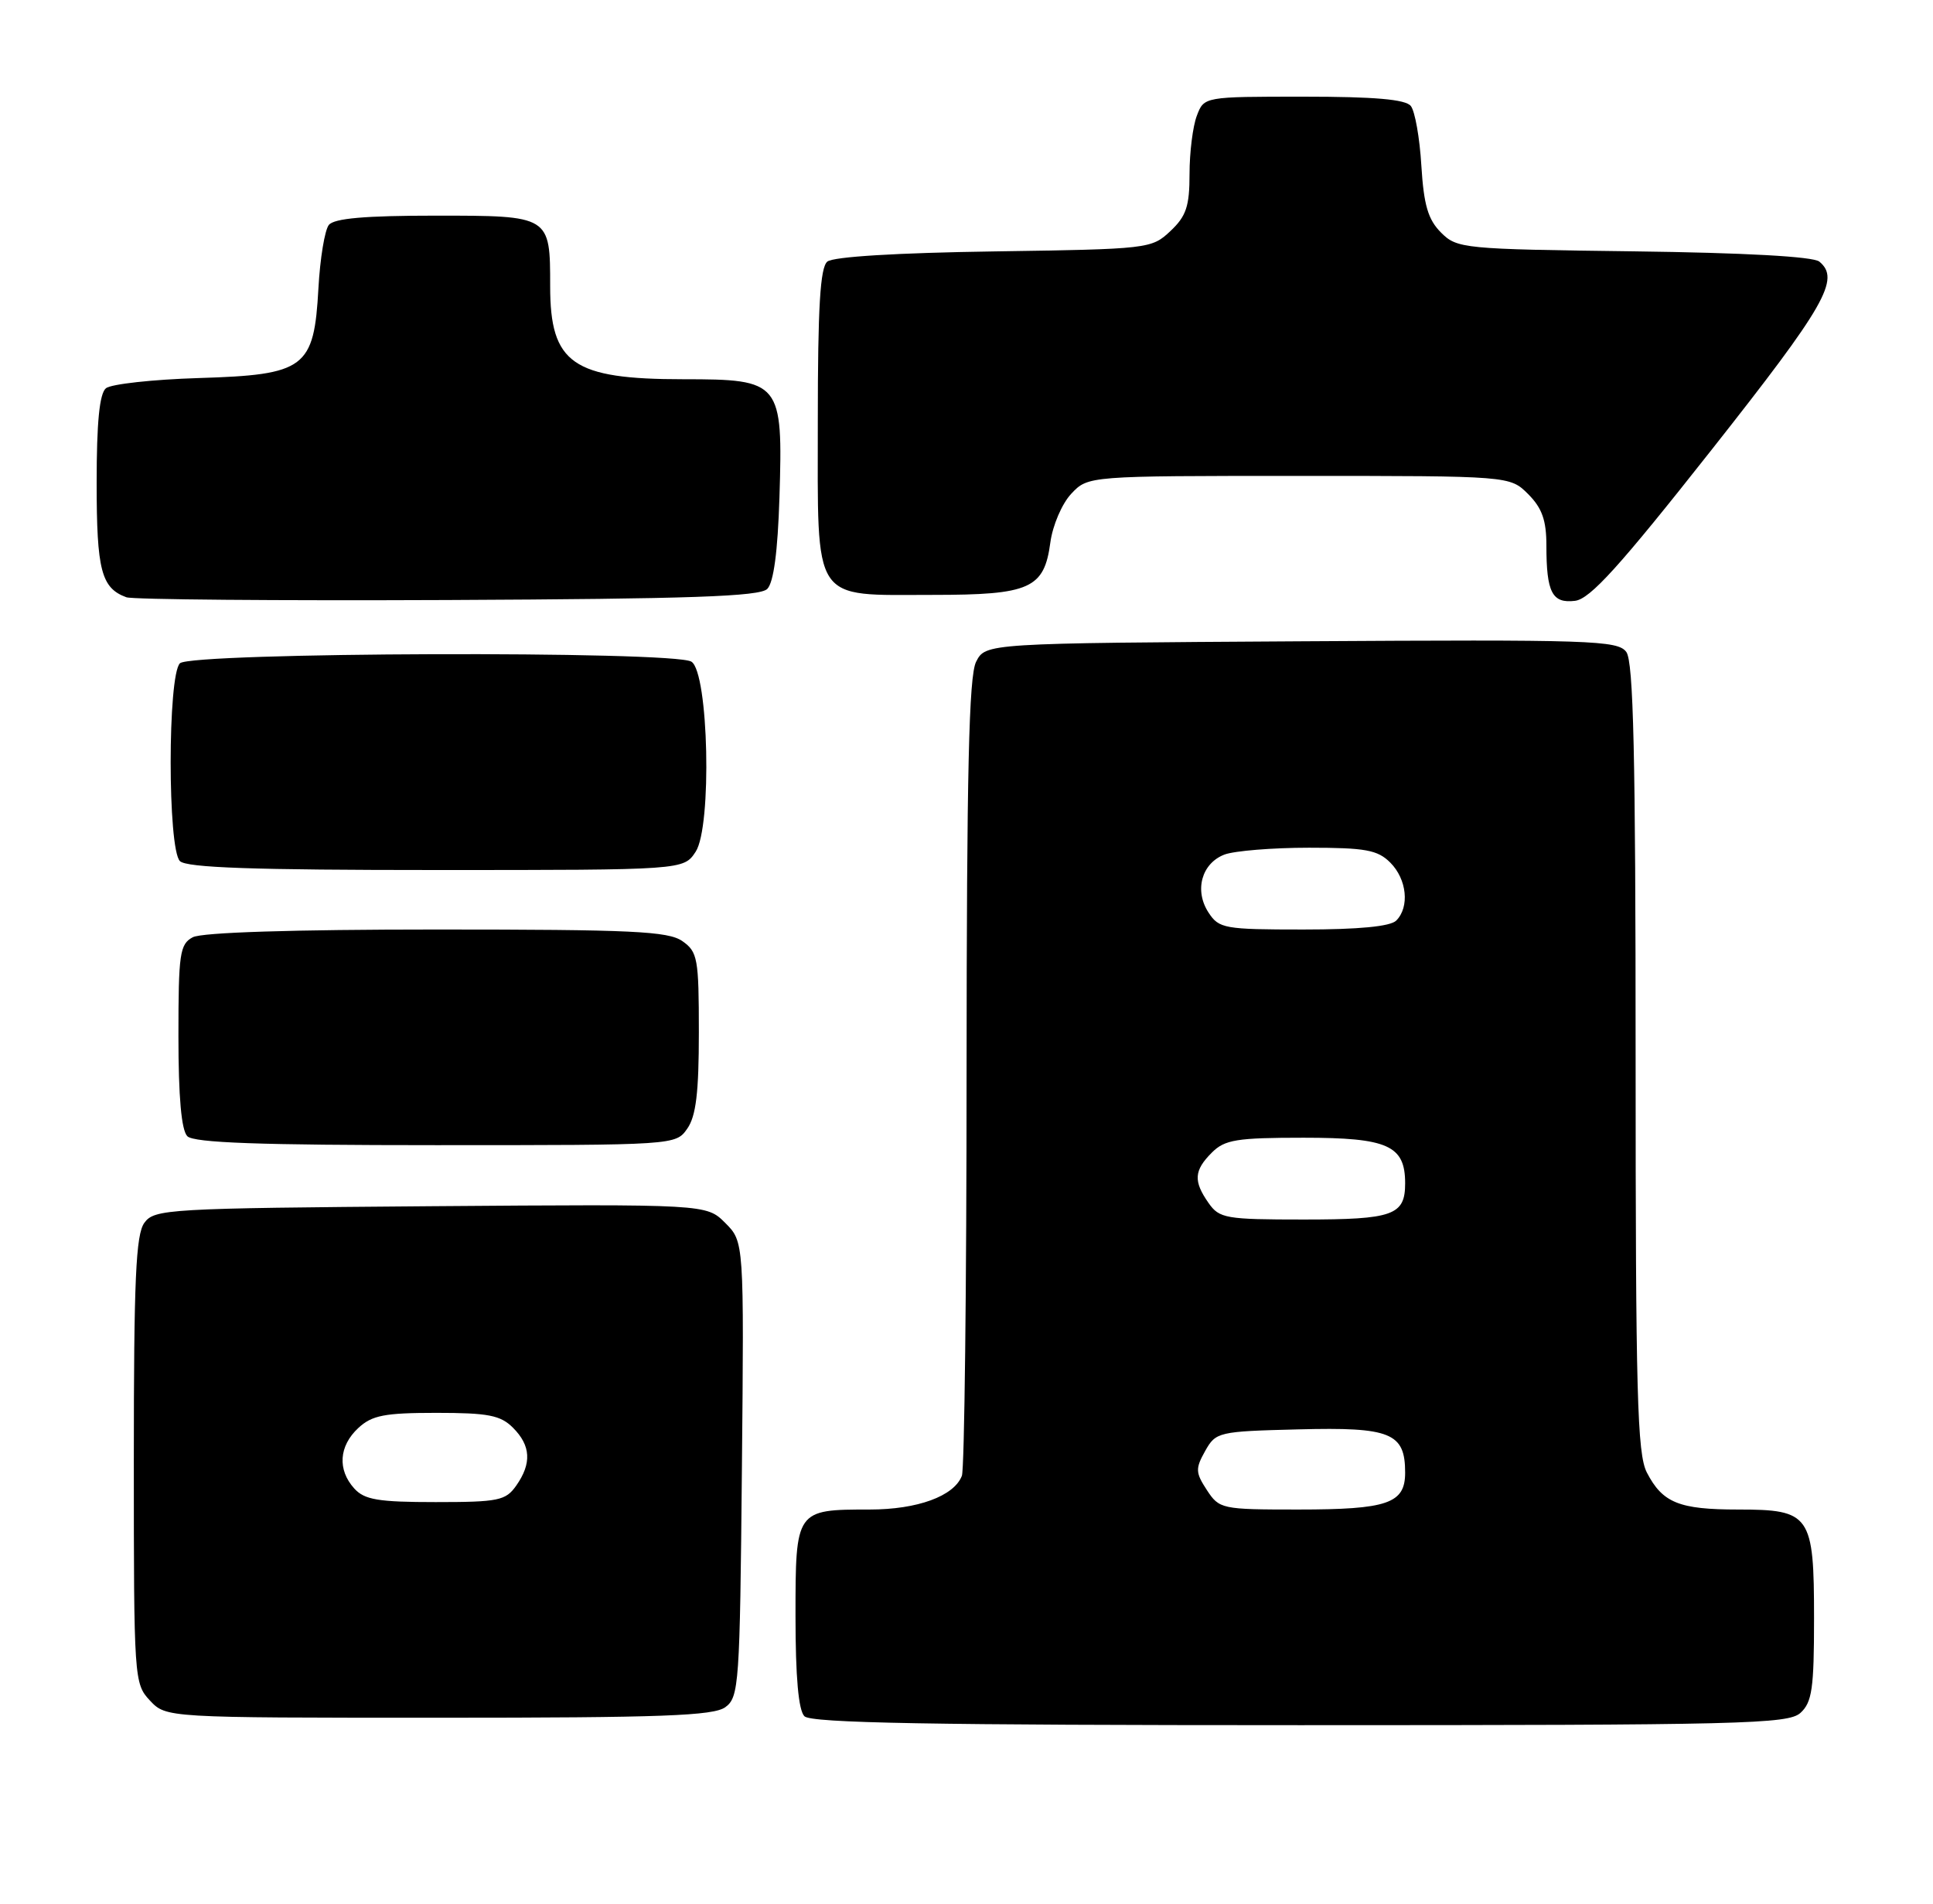 <?xml version="1.0" encoding="UTF-8" standalone="no"?>
<!DOCTYPE svg PUBLIC "-//W3C//DTD SVG 1.1//EN" "http://www.w3.org/Graphics/SVG/1.1/DTD/svg11.dtd" >
<svg xmlns="http://www.w3.org/2000/svg" xmlns:xlink="http://www.w3.org/1999/xlink" version="1.1" viewBox="0 0 260 256">
 <g >
 <path fill="currentColor"
d=" M 242.17 230.35 C 243.73 228.93 244.00 227.08 244.00 217.67 C 244.00 203.70 243.52 203.00 233.78 203.00 C 225.84 203.00 223.62 202.10 221.51 198.02 C 220.22 195.52 220.00 187.43 220.00 142.24 C 220.00 101.53 219.71 88.99 218.75 87.68 C 217.60 86.11 214.07 86.00 175.03 86.24 C 132.56 86.50 132.56 86.50 131.29 89.00 C 130.32 90.92 130.03 103.72 130.01 144.17 C 130.01 173.14 129.72 197.56 129.38 198.46 C 128.33 201.20 123.41 203.00 116.98 203.00 C 107.02 203.00 107.00 203.03 107.00 217.34 C 107.00 225.54 107.40 230.00 108.20 230.80 C 109.11 231.71 125.28 232.00 174.87 232.00 C 234.39 232.00 240.51 231.85 242.17 230.35 Z  M 97.56 229.58 C 99.40 228.24 99.52 226.52 99.79 197.58 C 100.08 166.99 100.08 166.99 97.55 164.46 C 95.02 161.93 95.02 161.93 57.93 162.21 C 22.54 162.49 20.77 162.59 19.42 164.44 C 18.27 166.01 18.00 172.06 18.00 196.38 C 18.00 225.80 18.04 226.42 20.17 228.69 C 22.35 231.00 22.35 231.00 58.98 231.00 C 89.03 231.00 95.97 230.74 97.56 229.58 Z  M 92.44 151.78 C 93.62 150.10 94.00 146.92 94.00 138.83 C 94.00 128.89 93.84 128.00 91.78 126.56 C 89.88 125.23 85.01 125.00 58.71 125.00 C 39.36 125.00 27.15 125.39 25.93 126.04 C 24.18 126.97 24.00 128.23 24.00 139.34 C 24.00 147.54 24.40 152.00 25.20 152.80 C 26.08 153.68 34.90 154.00 58.64 154.00 C 90.83 154.00 90.89 154.00 92.44 151.78 Z  M 93.57 114.54 C 95.78 111.17 95.32 90.44 93.00 88.98 C 90.66 87.50 25.69 87.71 24.20 89.20 C 22.54 90.86 22.54 114.14 24.20 115.80 C 25.09 116.69 34.13 117.00 58.68 117.00 C 91.95 117.00 91.95 117.00 93.57 114.54 Z  M 103.20 79.20 C 104.06 78.34 104.61 74.19 104.84 66.91 C 105.32 51.34 105.05 51.00 91.93 51.00 C 77.02 51.00 74.00 48.90 74.00 38.50 C 74.00 28.99 74.02 29.00 58.59 29.00 C 49.12 29.00 44.95 29.36 44.23 30.25 C 43.68 30.94 43.05 34.76 42.83 38.76 C 42.24 49.53 41.07 50.40 26.72 50.84 C 20.55 51.03 14.94 51.65 14.25 52.21 C 13.38 52.93 13.00 56.80 13.00 64.93 C 13.00 76.70 13.62 79.08 17.00 80.32 C 17.82 80.63 37.27 80.79 60.20 80.69 C 92.84 80.54 102.18 80.22 103.20 79.20 Z  M 230.21 60.50 C 245.55 41.06 247.57 37.54 244.71 35.18 C 243.90 34.50 234.64 33.99 219.74 33.80 C 196.77 33.51 195.98 33.43 193.82 31.27 C 192.08 29.52 191.51 27.59 191.18 22.27 C 190.96 18.55 190.32 14.94 189.76 14.25 C 189.05 13.36 184.87 13.00 175.35 13.00 C 161.95 13.00 161.95 13.00 160.98 15.57 C 160.44 16.98 160.00 20.50 160.00 23.39 C 160.00 27.75 159.56 29.07 157.42 31.08 C 154.89 33.46 154.50 33.50 133.70 33.81 C 120.69 34.00 112.07 34.52 111.28 35.18 C 110.32 35.98 110.00 41.25 110.00 56.57 C 110.00 81.42 109.06 80.00 125.50 80.00 C 138.56 80.00 140.45 79.15 141.28 72.94 C 141.59 70.65 142.84 67.73 144.09 66.40 C 146.35 64.00 146.35 64.00 174.72 64.00 C 203.09 64.00 203.09 64.00 205.55 66.45 C 207.42 68.33 208.00 69.97 208.00 73.37 C 208.00 79.67 208.77 81.17 211.84 80.80 C 213.87 80.57 217.84 76.18 230.21 60.50 Z  M 162.33 200.38 C 160.80 198.04 160.77 197.50 162.10 195.13 C 163.54 192.57 163.85 192.49 174.68 192.22 C 187.07 191.90 189.00 192.69 189.00 198.04 C 189.00 202.19 186.65 203.00 174.59 203.00 C 164.32 203.00 164.00 202.93 162.33 200.38 Z  M 162.56 161.78 C 160.50 158.84 160.59 157.41 163.00 155.00 C 164.74 153.26 166.33 153.00 175.35 153.00 C 186.68 153.00 189.00 154.04 189.00 159.13 C 189.00 163.43 187.39 164.00 175.36 164.00 C 164.87 164.00 164.01 163.85 162.56 161.78 Z  M 162.56 122.73 C 160.61 119.76 161.62 116.10 164.70 114.92 C 166.04 114.42 171.15 114.00 176.07 114.00 C 183.67 114.00 185.30 114.30 187.00 116.00 C 189.24 118.24 189.62 121.98 187.80 123.80 C 187.01 124.59 182.76 125.00 175.32 125.00 C 164.70 125.00 163.96 124.87 162.56 122.73 Z  M 47.65 200.17 C 45.37 197.65 45.58 194.47 48.19 192.04 C 50.03 190.33 51.71 190.00 58.69 190.00 C 65.67 190.00 67.32 190.32 69.00 192.00 C 71.40 194.40 71.54 196.79 69.44 199.78 C 68.02 201.80 67.06 202.00 58.60 202.00 C 50.87 202.00 49.03 201.69 47.65 200.17 Z "/>
</g>
</svg>